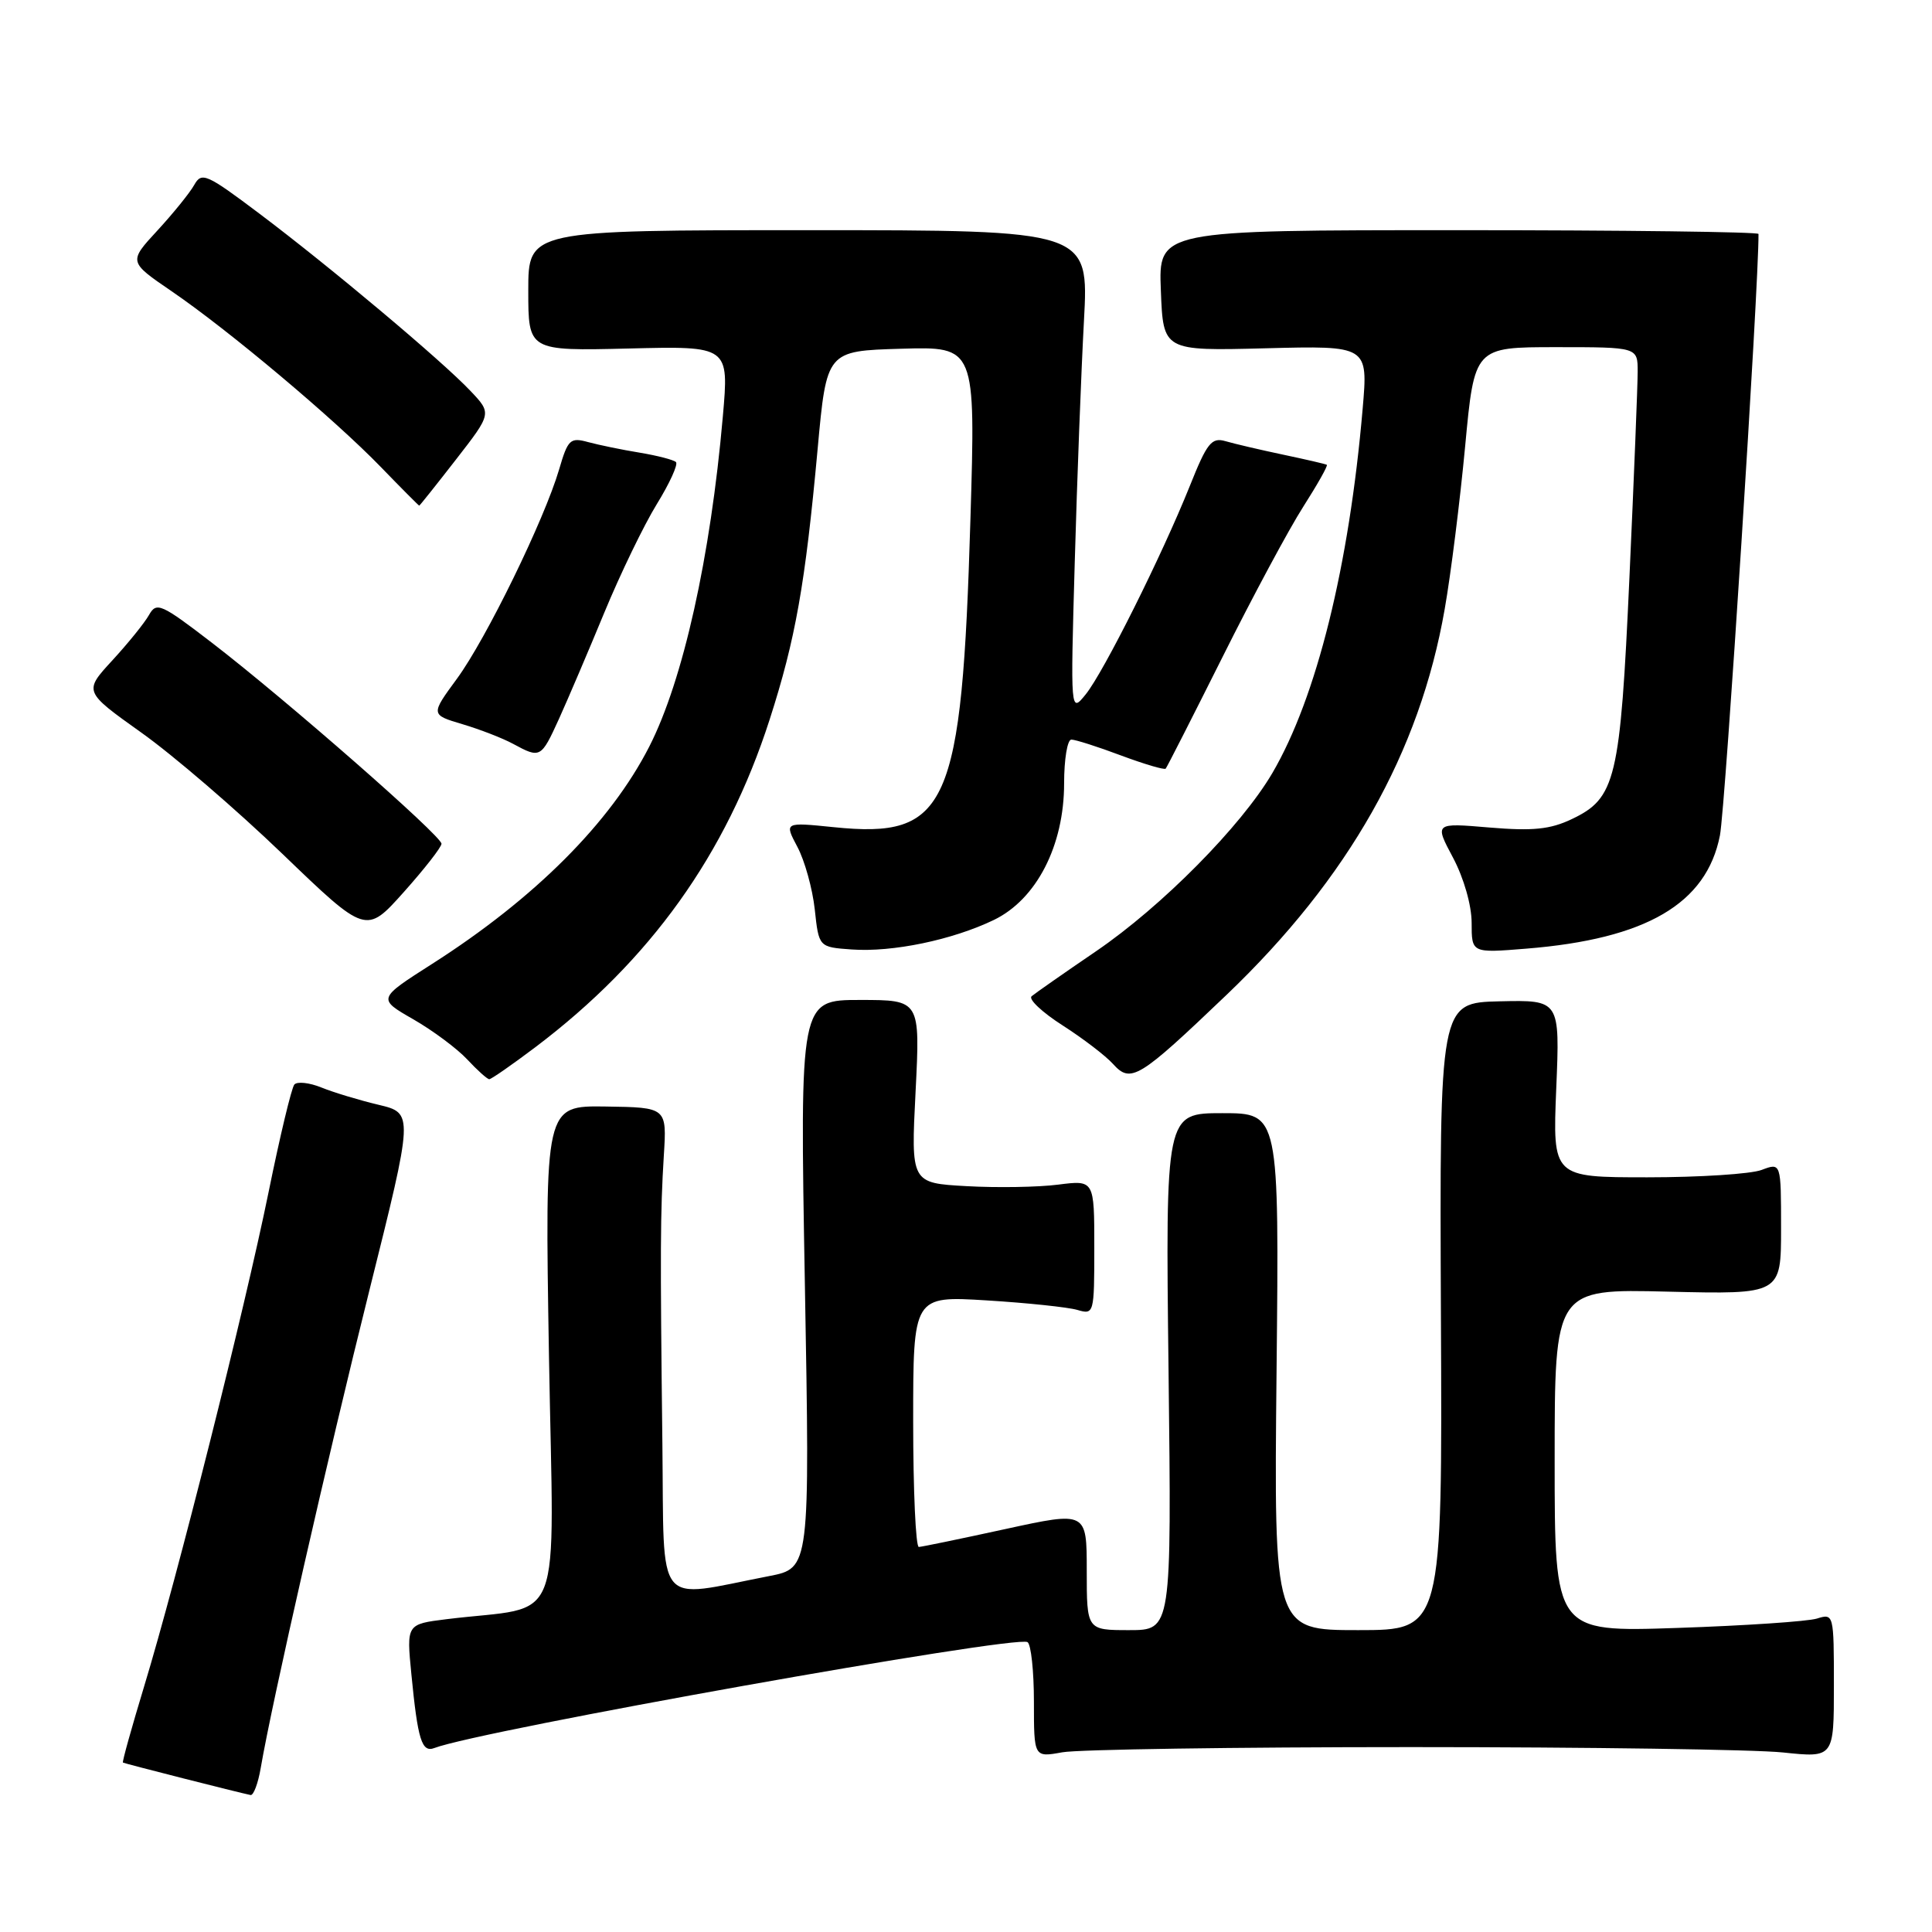 <?xml version="1.0" encoding="UTF-8" standalone="no"?>
<!DOCTYPE svg PUBLIC "-//W3C//DTD SVG 1.1//EN" "http://www.w3.org/Graphics/SVG/1.1/DTD/svg11.dtd" >
<svg xmlns="http://www.w3.org/2000/svg" xmlns:xlink="http://www.w3.org/1999/xlink" version="1.1" viewBox="0 0 256 256">
 <g >
 <path fill="currentColor"
d=" M 34.55 234.25 C 36.02 225.63 43.47 192.89 48.94 171.00 C 54.81 147.50 54.81 147.50 50.16 146.39 C 47.59 145.78 44.19 144.75 42.59 144.10 C 40.99 143.45 39.37 143.28 39.00 143.71 C 38.63 144.15 37.09 150.57 35.58 158.00 C 32.39 173.63 23.49 208.99 19.10 223.45 C 17.44 228.93 16.17 233.47 16.29 233.55 C 16.48 233.68 31.58 237.52 33.20 237.85 C 33.59 237.93 34.20 236.31 34.55 234.25 Z  M 187.00 231.50 C 210.38 231.50 232.54 231.82 236.25 232.21 C 243.00 232.92 243.00 232.92 243.00 223.35 C 243.00 213.87 242.98 213.77 240.75 214.47 C 239.51 214.85 231.19 215.41 222.25 215.71 C 206.00 216.26 206.00 216.26 206.00 193.52 C 206.00 170.78 206.00 170.78 221.00 171.15 C 236.00 171.51 236.00 171.51 236.00 162.78 C 236.00 154.05 236.00 154.05 233.43 155.02 C 232.02 155.56 225.21 156.00 218.30 156.00 C 205.73 156.00 205.73 156.00 206.21 144.25 C 206.70 132.50 206.70 132.50 198.72 132.68 C 190.75 132.87 190.75 132.87 190.93 174.43 C 191.12 216.00 191.12 216.00 179.96 216.00 C 168.80 216.00 168.80 216.00 169.15 181.75 C 169.50 147.50 169.50 147.50 161.97 147.50 C 154.43 147.50 154.43 147.50 154.84 181.75 C 155.24 216.00 155.24 216.00 149.62 216.00 C 144.00 216.00 144.00 216.00 144.00 208.13 C 144.00 200.26 144.00 200.26 133.25 202.60 C 127.34 203.89 122.16 204.96 121.75 204.98 C 121.34 204.99 121.00 197.51 121.00 188.35 C 121.00 171.71 121.00 171.71 130.75 172.31 C 136.11 172.64 141.51 173.21 142.75 173.57 C 144.96 174.22 145.00 174.09 145.00 165.30 C 145.00 156.36 145.00 156.36 140.21 156.97 C 137.57 157.31 132.10 157.40 128.06 157.17 C 120.70 156.76 120.70 156.76 121.32 144.63 C 121.93 132.50 121.93 132.50 113.96 132.50 C 105.98 132.50 105.98 132.50 106.65 170.15 C 107.32 207.79 107.32 207.79 101.91 208.84 C 86.60 211.81 88.03 213.58 87.77 191.34 C 87.47 165.51 87.49 160.78 87.96 153.12 C 88.36 146.74 88.36 146.74 80.27 146.62 C 72.19 146.50 72.19 146.50 72.74 179.61 C 73.37 216.76 74.98 212.60 59.18 214.55 C 53.86 215.21 53.86 215.21 54.51 221.85 C 55.36 230.57 55.89 232.26 57.56 231.62 C 63.58 229.31 134.59 216.63 136.15 217.59 C 136.62 217.88 137.00 221.44 137.00 225.50 C 137.00 232.87 137.00 232.87 140.75 232.19 C 142.81 231.81 163.62 231.50 187.00 231.50 Z  M 70.91 138.78 C 86.18 127.25 96.23 113.21 101.98 95.35 C 105.41 84.70 106.70 77.42 108.34 59.50 C 109.53 46.50 109.53 46.50 119.40 46.21 C 129.27 45.92 129.27 45.92 128.59 68.71 C 127.45 107.08 125.63 111.16 110.43 109.60 C 103.92 108.94 103.92 108.94 105.66 112.22 C 106.62 114.02 107.66 117.75 107.96 120.50 C 108.50 125.50 108.50 125.50 112.85 125.81 C 118.26 126.20 126.19 124.55 131.69 121.90 C 137.34 119.17 141.00 112.06 141.00 103.80 C 141.00 100.61 141.43 98.00 141.96 98.00 C 142.49 98.00 145.45 98.94 148.53 100.10 C 151.62 101.25 154.28 102.04 154.46 101.85 C 154.63 101.66 158.03 94.97 162.02 87.00 C 166.00 79.03 170.80 70.09 172.69 67.14 C 174.57 64.19 175.98 61.70 175.81 61.59 C 175.64 61.48 173.03 60.88 170.00 60.24 C 166.97 59.60 163.55 58.80 162.39 58.46 C 160.54 57.92 159.94 58.67 157.65 64.41 C 153.95 73.63 146.25 89.05 143.86 92.01 C 141.84 94.50 141.84 94.50 142.41 74.50 C 142.72 63.50 143.27 49.10 143.63 42.50 C 144.28 30.50 144.28 30.50 107.14 30.50 C 70.00 30.50 70.00 30.50 70.00 38.50 C 70.00 46.50 70.00 46.50 83.30 46.18 C 96.60 45.85 96.60 45.85 95.78 55.18 C 94.15 73.82 90.51 90.16 86.03 98.93 C 80.89 109.00 70.86 119.04 57.26 127.72 C 50.02 132.34 50.02 132.34 54.76 135.06 C 57.37 136.56 60.59 138.96 61.92 140.39 C 63.26 141.83 64.57 143.00 64.83 143.00 C 65.10 143.00 67.83 141.10 70.91 138.78 Z  M 162.54 131.81 C 178.71 116.35 188.12 99.70 191.43 80.71 C 192.25 76.06 193.46 66.35 194.14 59.13 C 195.37 46.00 195.37 46.00 206.18 46.00 C 217.00 46.00 217.00 46.00 217.00 49.24 C 217.00 51.02 216.51 63.29 215.91 76.49 C 214.69 103.34 214.11 105.77 208.24 108.55 C 205.40 109.90 203.10 110.13 197.36 109.65 C 190.07 109.03 190.07 109.03 192.54 113.66 C 193.97 116.36 195.00 119.97 195.00 122.29 C 195.00 126.29 195.00 126.29 202.25 125.70 C 218.13 124.42 226.12 119.75 227.90 110.70 C 228.62 107.02 233.07 37.55 233.01 31.00 C 233.00 30.73 215.11 30.50 193.25 30.50 C 153.50 30.50 153.50 30.50 153.82 38.50 C 154.13 46.50 154.13 46.50 167.70 46.15 C 181.28 45.80 181.28 45.80 180.56 54.15 C 178.77 75.02 174.45 92.43 168.59 102.44 C 164.46 109.48 153.95 120.10 145.24 126.04 C 140.98 128.94 137.14 131.63 136.69 132.01 C 136.25 132.40 138.09 134.14 140.80 135.87 C 143.50 137.60 146.51 139.90 147.48 140.98 C 149.84 143.59 150.87 142.96 162.54 131.81 Z  M 58.50 111.80 C 58.50 110.76 37.94 92.76 28.16 85.23 C 21.34 79.99 20.74 79.72 19.75 81.48 C 19.16 82.53 16.97 85.24 14.88 87.51 C 11.09 91.63 11.09 91.63 18.72 97.07 C 22.92 100.05 31.34 107.29 37.43 113.15 C 48.50 123.80 48.50 123.80 53.50 118.21 C 56.25 115.13 58.50 112.25 58.50 111.80 Z  M 74.07 95.25 C 75.25 92.64 77.96 86.30 80.08 81.16 C 82.20 76.03 85.33 69.56 87.03 66.80 C 88.73 64.04 89.87 61.54 89.57 61.23 C 89.27 60.93 87.10 60.37 84.76 59.98 C 82.42 59.60 79.34 58.96 77.93 58.58 C 75.56 57.93 75.25 58.22 74.09 62.19 C 72.13 68.86 64.43 84.64 60.55 89.93 C 57.05 94.70 57.05 94.70 61.28 95.96 C 63.60 96.65 66.62 97.82 68.00 98.57 C 71.60 100.52 71.69 100.47 74.07 95.25 Z  M 60.42 60.89 C 65.17 54.78 65.17 54.78 62.33 51.79 C 58.56 47.80 43.72 35.34 34.35 28.29 C 27.36 23.03 26.72 22.75 25.74 24.50 C 25.16 25.54 22.96 28.26 20.86 30.54 C 17.03 34.69 17.03 34.69 22.74 38.59 C 30.31 43.76 44.28 55.50 50.46 61.88 C 53.19 64.70 55.48 67.00 55.55 67.00 C 55.62 67.00 57.81 64.25 60.42 60.89 Z "/>
</g>
</svg>